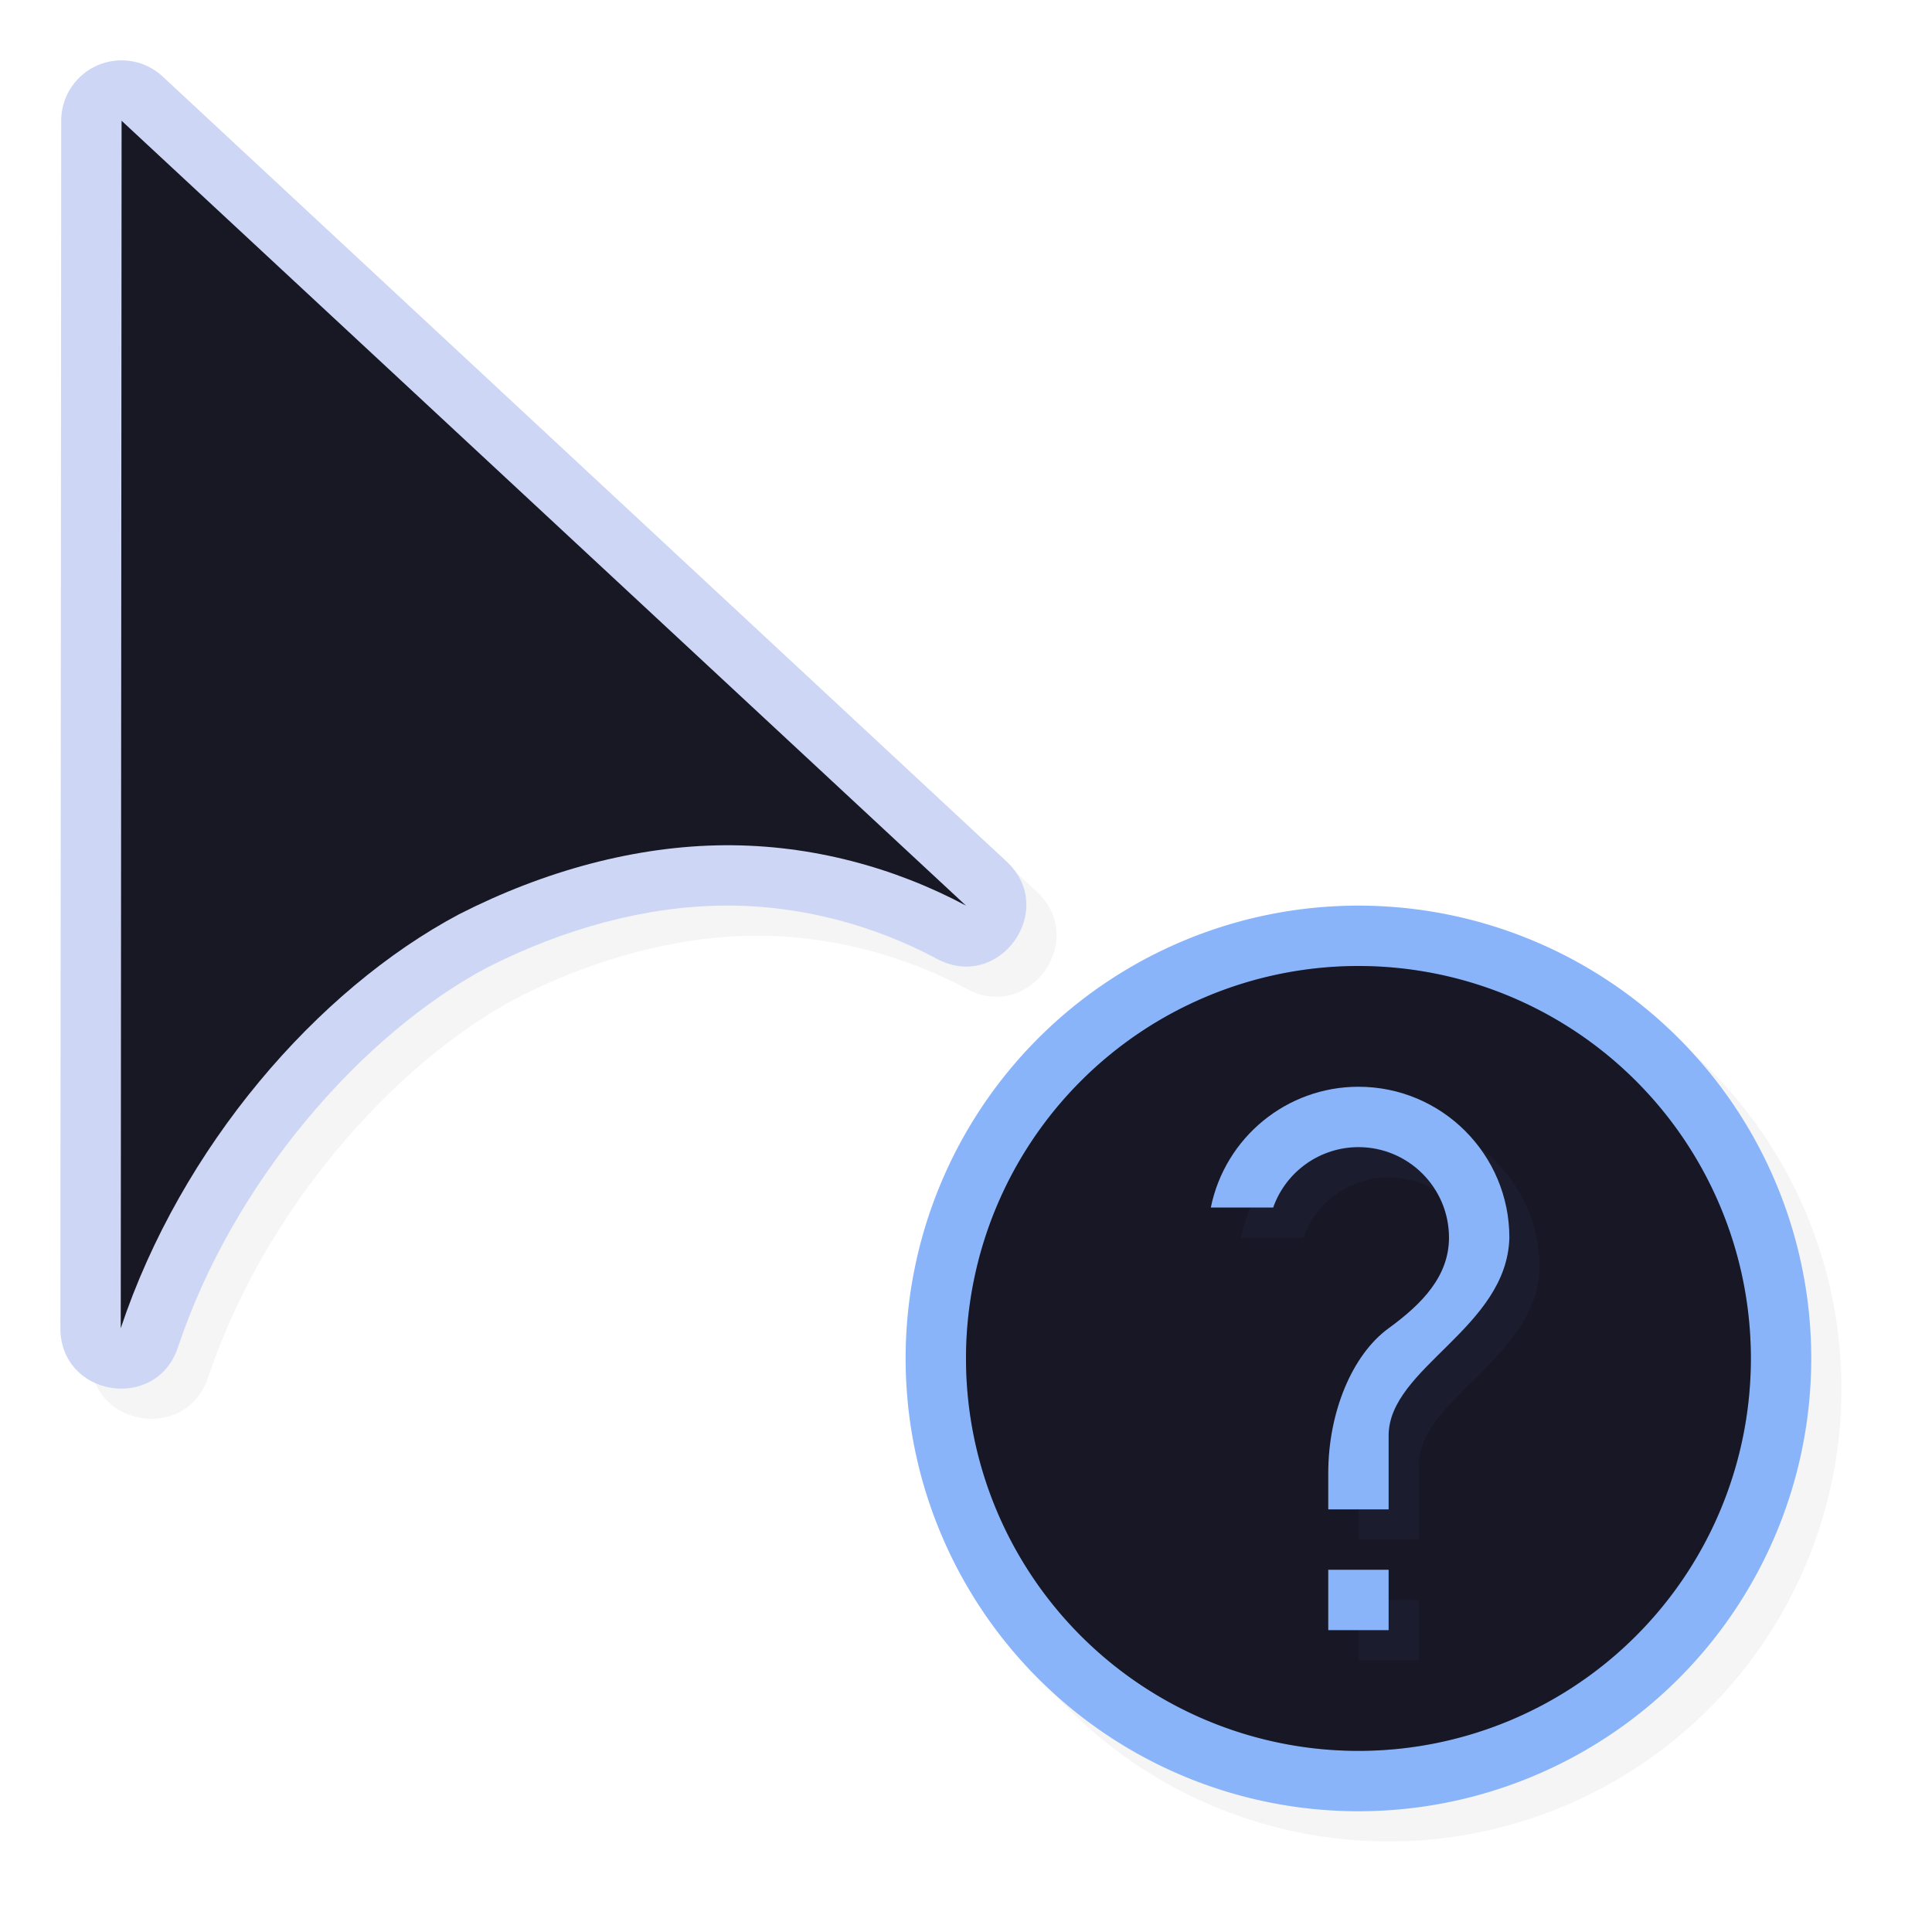 <?xml version="1.0" encoding="UTF-8" standalone="no"?>
<svg
   id="svg5327"
   width="32"
   height="32"
   version="1.1"
   sodipodi:docname="help.svg"
   inkscape:version="1.2 (dc2aedaf03, 2022-05-15)"
   xmlns:inkscape="http://www.inkscape.org/namespaces/inkscape"
   xmlns:sodipodi="http://sodipodi.sourceforge.net/DTD/sodipodi-0.dtd"
   xmlns:xlink="http://www.w3.org/1999/xlink"
   xmlns="http://www.w3.org/2000/svg"
   xmlns:svg="http://www.w3.org/2000/svg">
  <sodipodi:namedview
     id="namedview10246"
     pagecolor="#ffffff"
     bordercolor="#666666"
     borderopacity="1.0"
     inkscape:pageshadow="2"
     inkscape:pageopacity="0.0"
     inkscape:pagecheckerboard="0"
     showgrid="false"
     inkscape:zoom="36.725358"
     inkscape:cx="17.331349"
     inkscape:cy="18.856181"
     inkscape:window-width="944"
     inkscape:window-height="505"
     inkscape:window-x="965"
     inkscape:window-y="564"
     inkscape:window-maximized="1"
     inkscape:current-layer="svg5327"
     inkscape:showpageshadow="2"
     inkscape:deskcolor="#d1d1d1" />
  <defs
     id="defs5329">
    <filter
       id="filter885"
       style="color-interpolation-filters:sRGB"
       width="1.12"
       height="1.12"
       x="-.06"
       y="-.06">
      <feGaussianBlur
         id="feGaussianBlur887"
         stdDeviation=".375" />
    </filter>
    <filter
       id="filter901"
       style="color-interpolation-filters:sRGB"
       width="1.143"
       height="1.104"
       x="-.07"
       y="-.05">
      <feGaussianBlur
         id="feGaussianBlur903"
         stdDeviation=".475" />
    </filter>
    <linearGradient
       id="linearGradient832"
       x1="21"
       x2="25"
       y1="16"
       y2="28"
       gradientUnits="userSpaceOnUse"
       xlink:href="#linearGradient830" />
    <linearGradient
       id="linearGradient830">
      <stop
         id="stop826"
         style="stop-color:#ffffff;stop-opacity:1"
         offset="0" />
      <stop
         id="stop828"
         style="stop-color:#ffffff;stop-opacity:0"
         offset="1" />
    </linearGradient>
    <filter
       id="filter872"
       style="color-interpolation-filters:sRGB"
       width="1.169"
       height="1.093"
       x="-.09"
       y="-.05">
      <feGaussianBlur
         id="feGaussianBlur874"
         stdDeviation=".174" />
    </filter>
    <filter
       id="filter833"
       style="color-interpolation-filters:sRGB"
       width="1.171"
       height="1.124"
       x="-.09"
       y="-.06">
      <feGaussianBlur
         id="feGaussianBlur835"
         stdDeviation=".57" />
    </filter>
    <filter
       id="filter837"
       style="color-interpolation-filters:sRGB"
       width="1.144"
       height="1.144"
       x="-0.072"
       y="-0.072">
      <feGaussianBlur
         id="feGaussianBlur839"
         stdDeviation=".45" />
    </filter>
    <filter
       id="filter845"
       style="color-interpolation-filters:sRGB"
       width="1.203"
       height="1.111"
       x="-0.101"
       y="-0.056">
      <feGaussianBlur
         id="feGaussianBlur847"
         stdDeviation=".209" />
    </filter>
    <filter
       id="filter914"
       style="color-interpolation-filters:sRGB"
       width="1.171"
       height="1.124"
       x="-0.085"
       y="-0.062">
      <feGaussianBlur
         id="feGaussianBlur916"
         stdDeviation=".57" />
    </filter>
  </defs>
  <path
     id="path859"
     style="opacity:0.2;fill:#000000;fill-opacity:1;stroke:none;stroke-width:2.727;stroke-linecap:round;stroke-linejoin:round;stroke-miterlimit:4;stroke-dasharray:none;stroke-opacity:1;filter:url(#filter837)"
     d="M 30.5,23 A 7.5,7.5 0 0 1 23,30.5 7.5,7.5 0 0 1 15.5,23 7.5,7.5 0 0 1 23,15.5 7.5,7.5 0 0 1 30.5,23 Z" />
  <path
     id="path839"
     style="opacity:1;fill:#89b4fa;fill-opacity:1;stroke:none;stroke-width:2.727;stroke-linecap:round;stroke-linejoin:round;stroke-miterlimit:4;stroke-dasharray:none;stroke-opacity:1"
     d="M 30,22.5 A 7.5,7.5 0 0 1 22.5,30 7.5,7.5 0 0 1 15,22.5 7.5,7.5 0 0 1 22.5,15 7.5,7.5 0 0 1 30,22.5 Z" />
  <path
     id="path836"
     style="opacity:1;fill:#181825;fill-opacity:1;stroke:none;stroke-width:2.364;stroke-linecap:round;stroke-linejoin:round;stroke-miterlimit:4;stroke-dasharray:none;stroke-opacity:1"
     d="M 29,22.5 A 6.5,6.5 0 0 1 22.5,29 6.5,6.5 0 0 1 16,22.5 6.5,6.5 0 0 1 22.5,16 6.5,6.5 0 0 1 29,22.5 Z" />
  <path
     id="path824"
     style="opacity:0.2;fill:#181825;fill-opacity:1;stroke:none;stroke-width:2.364;stroke-linecap:round;stroke-linejoin:round;stroke-miterlimit:4;stroke-dasharray:none;stroke-opacity:1"
     d="M 29,22.5 A 6.5,6.5 0 0 1 22.5,29 6.5,6.5 0 0 1 16,22.5 6.5,6.5 0 0 1 22.5,16 6.5,6.5 0 0 1 29,22.5 Z" />
  <path
     id="path842"
     style="opacity:0.2;fill:#89b4fa;fill-opacity:1;stroke-width:0.8;filter:url(#filter845);stroke-miterlimit:4;stroke-dasharray:none"
     d="m 23,18.5 c -1.186,0 -2.208,0.838 -2.445,2 h 1.033 c 0.212,-0.599 0.777,-0.999 1.412,-1 0.828,0 1.5,0.672 1.5,1.5 -8.95e-4,0.635 -0.44,1.093 -1,1.5 -0.607,0.441 -1,1.397 -1,2.4 V 25.5 h 1 v -1.221 c 0,-1.127 1.96,-1.78 2,-3.279 0,-1.381 -1.119,-2.5 -2.5,-2.5 z m -0.5,8 v 1 h 1 v -1 z" />
  <path
     id="path838"
     style="fill:#89b4fa;fill-opacity:1;stroke-width:0.8"
     d="m 22.5,18 c -1.186,0 -2.208,0.838 -2.445,2 h 1.033 c 0.212,-0.599 0.777,-0.999 1.412,-1 0.828,0 1.5,0.672 1.5,1.5 -8.95e-4,0.635 -0.44,1.093 -1,1.5 -0.607,0.441 -1,1.397 -1,2.4 V 25 h 1 V 23.779 C 23,22.652 24.96,22 25,20.5 25,19.119 23.881,18 22.5,18 Z M 22,26 v 1 h 1 v -1 z" />
  <path
     id="path887"
     style="color:#000000;font-style:normal;font-variant:normal;font-weight:normal;font-stretch:normal;font-size:medium;line-height:normal;font-family:sans-serif;font-variant-ligatures:normal;font-variant-position:normal;font-variant-caps:normal;font-variant-numeric:normal;font-variant-alternates:normal;font-feature-settings:normal;text-indent:0;text-align:start;text-decoration:none;text-decoration-line:none;text-decoration-style:solid;text-decoration-color:#000000;letter-spacing:normal;word-spacing:normal;text-transform:none;writing-mode:lr-tb;direction:ltr;text-orientation:mixed;dominant-baseline:auto;baseline-shift:baseline;text-anchor:start;white-space:normal;shape-padding:0;clip-rule:nonzero;display:inline;overflow:visible;visibility:visible;opacity:0.2;isolation:auto;mix-blend-mode:normal;color-interpolation:sRGB;color-interpolation-filters:linearRGB;solid-color:#000000;solid-opacity:1;vector-effect:none;fill:#000000;fill-opacity:1;fill-rule:nonzero;stroke:none;stroke-width:1.999;stroke-linecap:round;stroke-linejoin:round;stroke-miterlimit:4;stroke-dasharray:none;stroke-dashoffset:0;stroke-opacity:1;filter:url(#filter914);color-rendering:auto;image-rendering:auto;shape-rendering:auto;text-rendering:auto;enable-background:accumulate"
     d="M 2.462,1.501 C 1.931,1.528 1.514,1.967 1.514,2.499 L 1.5,22.498 c -0.001,1.136 1.59,1.394 1.948,0.316 0.911,-2.735 3.035,-5.176 5.113,-6.285 1.276,-0.649 2.635,-1.02 3.932,-1.03 1.281,-0.01 2.502,0.335 3.525,0.882 1.034,0.556 2.013,-0.818 1.151,-1.615 L 3.194,1.767 C 2.996,1.583 2.732,1.487 2.462,1.501 Z" />
  <path
     id="path848"
     style="color:#000000;font-style:normal;font-variant:normal;font-weight:normal;font-stretch:normal;font-size:medium;line-height:normal;font-family:sans-serif;font-variant-ligatures:normal;font-variant-position:normal;font-variant-caps:normal;font-variant-numeric:normal;font-variant-alternates:normal;font-feature-settings:normal;text-indent:0;text-align:start;text-decoration:none;text-decoration-line:none;text-decoration-style:solid;text-decoration-color:#000000;letter-spacing:normal;word-spacing:normal;text-transform:none;writing-mode:lr-tb;direction:ltr;text-orientation:mixed;dominant-baseline:auto;baseline-shift:baseline;text-anchor:start;white-space:normal;shape-padding:0;clip-rule:nonzero;display:inline;overflow:visible;visibility:visible;opacity:1;isolation:auto;mix-blend-mode:normal;color-interpolation:sRGB;color-interpolation-filters:linearRGB;solid-color:#000000;solid-opacity:1;vector-effect:none;fill:#CDD6F4;fill-opacity:1;fill-rule:nonzero;stroke:none;stroke-width:1.999;stroke-linecap:round;stroke-linejoin:round;stroke-miterlimit:4;stroke-dasharray:none;stroke-dashoffset:0;stroke-opacity:1;color-rendering:auto;image-rendering:auto;shape-rendering:auto;text-rendering:auto;enable-background:accumulate"
     d="M 1.962,1.001 C 1.431,1.028 1.014,1.467 1.014,1.999 L 1,21.998 c -0.001,1.136 1.59,1.394 1.948,0.316 0.911,-2.735 3.035,-5.176 5.113,-6.285 1.276,-0.649 2.635,-1.02 3.932,-1.03 1.281,-0.01 2.502,0.335 3.525,0.882 1.034,0.556 2.013,-0.818 1.151,-1.615 L 2.694,1.267 C 2.496,1.083 2.232,0.987 1.962,1.001 Z" />
  <path
     id="path823"
     style="opacity:1;fill:#181825;fill-opacity:1;stroke:none;stroke-width:1.679;stroke-linecap:round;stroke-linejoin:round;stroke-miterlimit:4;stroke-dasharray:none;stroke-opacity:1"
     d="M 2.014,2 2,22 C 3,19 5.247,16.396 7.603,15.143 9.023,14.419 10.54,14.01 12,14 c 1.436,-0.01 2.817,0.368 4,1 z" />
</svg>
